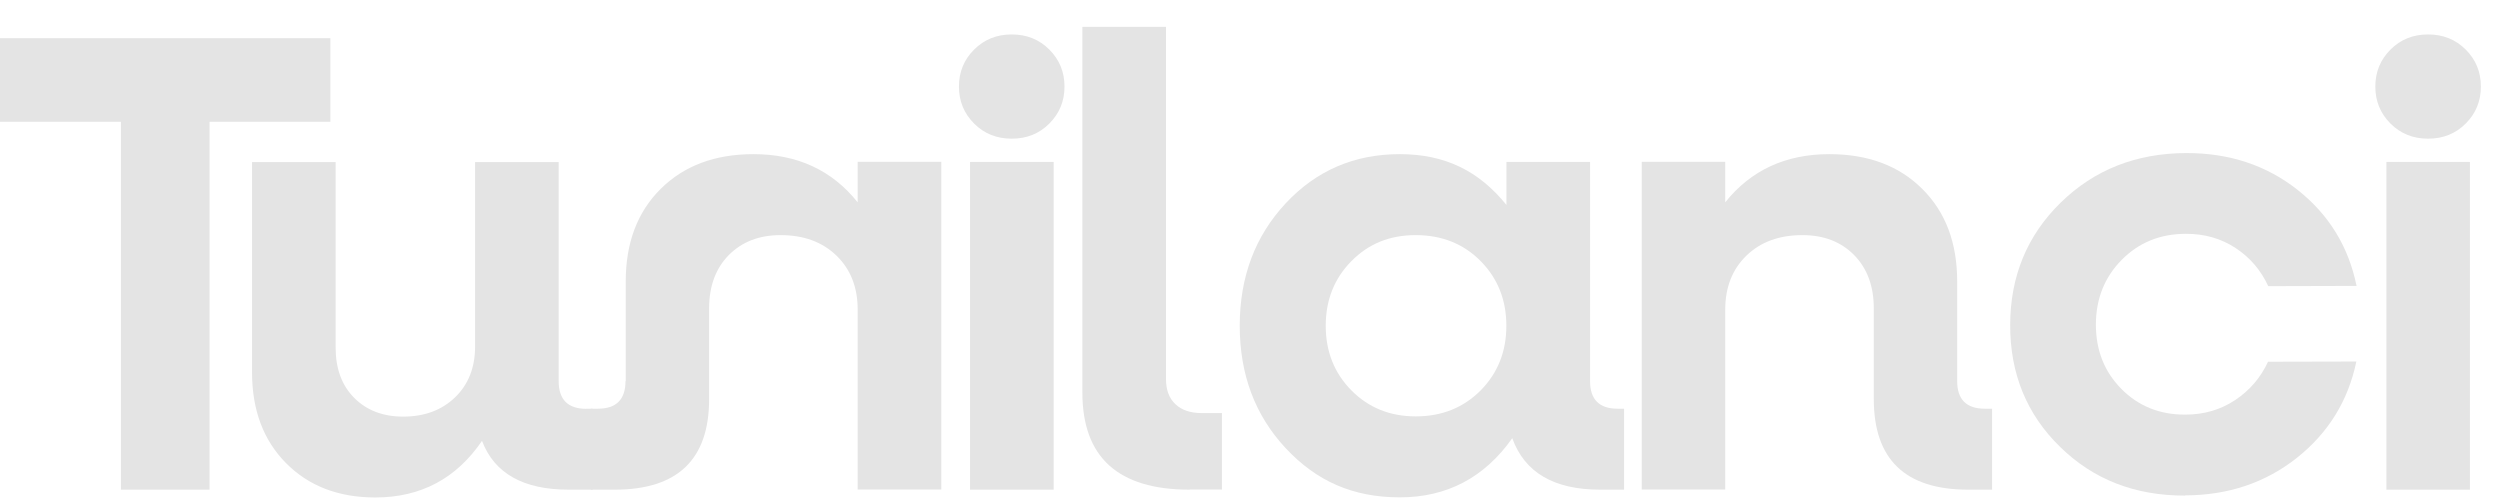 <svg width="85" height="17" viewBox="0 0 85 17" fill="none" xmlns="http://www.w3.org/2000/svg">
<path d="M11.232 1.298V4.141H7.125V16.649H4.111V4.141H0V1.298H11.232Z" fill="#E4E4E4"/>
<path d="M19.928 13.896H20.148V16.649H19.339C17.794 16.649 16.809 16.097 16.388 14.989C15.515 16.272 14.303 16.914 12.762 16.914C11.508 16.914 10.498 16.526 9.725 15.746C8.953 14.966 8.569 13.937 8.569 12.654V5.51H11.412V11.825C11.412 12.538 11.624 13.109 12.046 13.53C12.467 13.952 13.023 14.165 13.706 14.165C14.433 14.165 15.023 13.944 15.474 13.508C15.925 13.071 16.153 12.497 16.153 11.781V5.51H18.995V12.96C18.995 13.586 19.309 13.9 19.936 13.9L19.928 13.896Z" fill="#E4E4E4"/>
<path d="M21.275 12.956V9.569C21.275 8.259 21.67 7.207 22.465 6.42C23.259 5.633 24.311 5.241 25.621 5.241C27.106 5.241 28.288 5.786 29.161 6.879V5.502H32.004V16.645H29.161V10.527C29.161 9.77 28.922 9.158 28.441 8.692C27.96 8.226 27.326 7.994 26.539 7.994C25.811 7.994 25.226 8.222 24.778 8.673C24.334 9.125 24.11 9.729 24.11 10.486V13.568C24.11 15.623 23.039 16.649 20.898 16.649H20.089V13.896H20.327C20.954 13.896 21.267 13.583 21.267 12.956H21.275Z" fill="#E4E4E4"/>
<path d="M35.678 4.2C35.335 4.544 34.91 4.715 34.399 4.715C33.888 4.715 33.462 4.544 33.119 4.2C32.776 3.857 32.604 3.439 32.604 2.943C32.604 2.447 32.776 2.029 33.119 1.686C33.462 1.343 33.888 1.171 34.399 1.171C34.91 1.171 35.335 1.343 35.678 1.686C36.021 2.029 36.193 2.447 36.193 2.943C36.193 3.439 36.021 3.857 35.678 4.2Z" fill="#E4E4E4"/>
<path d="M35.824 5.506H32.981V16.649H35.824V5.506Z" fill="#E4E4E4"/>
<path d="M40.449 16.649C38.017 16.649 36.801 15.549 36.801 13.348V0.914H39.644V12.889C39.644 13.254 39.748 13.538 39.961 13.739C40.173 13.944 40.475 14.045 40.867 14.045H41.546V16.645H40.453L40.449 16.649Z" fill="#E4E4E4"/>
<path d="M54.998 13.896H55.218V16.649H54.409C52.835 16.649 51.839 16.067 51.417 14.899C50.47 16.239 49.194 16.91 47.593 16.91C45.993 16.91 44.755 16.354 43.714 15.239C42.673 14.123 42.151 12.736 42.151 11.076C42.151 9.416 42.673 8.028 43.714 6.912C44.755 5.797 46.049 5.241 47.593 5.241C49.138 5.241 50.287 5.816 51.219 6.968V5.506H54.062V12.956C54.062 13.583 54.375 13.896 55.002 13.896H54.998ZM48.134 14.157C49.022 14.157 49.757 13.862 50.343 13.273C50.925 12.684 51.216 11.952 51.216 11.076C51.216 10.199 50.925 9.468 50.343 8.878C49.761 8.289 49.022 7.994 48.134 7.994C47.246 7.994 46.53 8.289 45.948 8.878C45.366 9.468 45.075 10.199 45.075 11.076C45.075 11.952 45.366 12.684 45.948 13.273C46.53 13.862 47.261 14.157 48.134 14.157Z" fill="#E4E4E4"/>
<path d="M67.492 13.896H67.731V16.649H66.921C64.78 16.649 63.709 15.623 63.709 13.568V10.486C63.709 9.729 63.485 9.125 63.041 8.673C62.597 8.222 62.012 7.994 61.281 7.994C60.493 7.994 59.859 8.226 59.378 8.692C58.897 9.158 58.658 9.77 58.658 10.527V16.645H55.819V5.502H58.658V6.879C59.531 5.786 60.714 5.241 62.198 5.241C63.511 5.241 64.563 5.633 65.354 6.42C66.149 7.207 66.544 8.255 66.544 9.569V12.956C66.544 13.583 66.858 13.896 67.484 13.896H67.492Z" fill="#E4E4E4"/>
<path d="M74.292 16.85C72.595 16.854 71.177 16.306 70.043 15.194C68.906 14.086 68.342 12.702 68.346 11.046C68.35 9.389 68.924 8.002 70.066 6.886C71.207 5.771 72.629 5.211 74.326 5.204C75.792 5.2 77.057 5.618 78.12 6.457C79.183 7.297 79.851 8.386 80.123 9.721L77.12 9.729C76.874 9.192 76.504 8.759 76.012 8.434C75.52 8.11 74.953 7.946 74.315 7.95C73.445 7.95 72.718 8.248 72.136 8.837C71.554 9.427 71.263 10.158 71.26 11.031C71.26 11.904 71.543 12.631 72.125 13.221C72.703 13.806 73.427 14.101 74.3 14.097C74.938 14.097 75.505 13.93 75.997 13.601C76.49 13.273 76.863 12.84 77.113 12.299L80.116 12.292C79.836 13.631 79.161 14.72 78.094 15.567C77.023 16.414 75.758 16.839 74.292 16.843V16.85Z" fill="#E4E4E4"/>
<path d="M83.835 4.2C83.492 4.544 83.066 4.715 82.555 4.715C82.044 4.715 81.619 4.544 81.276 4.2C80.933 3.857 80.761 3.439 80.761 2.943C80.761 2.447 80.933 2.029 81.276 1.686C81.619 1.343 82.044 1.171 82.555 1.171C83.066 1.171 83.492 1.343 83.835 1.686C84.178 2.029 84.35 2.447 84.35 2.943C84.35 3.439 84.178 3.857 83.835 4.2Z" fill="#E4E4E4"/>
<path d="M83.977 5.506H81.138V16.649H83.977V5.506Z" fill="#E4E4E4"/>
</svg>
